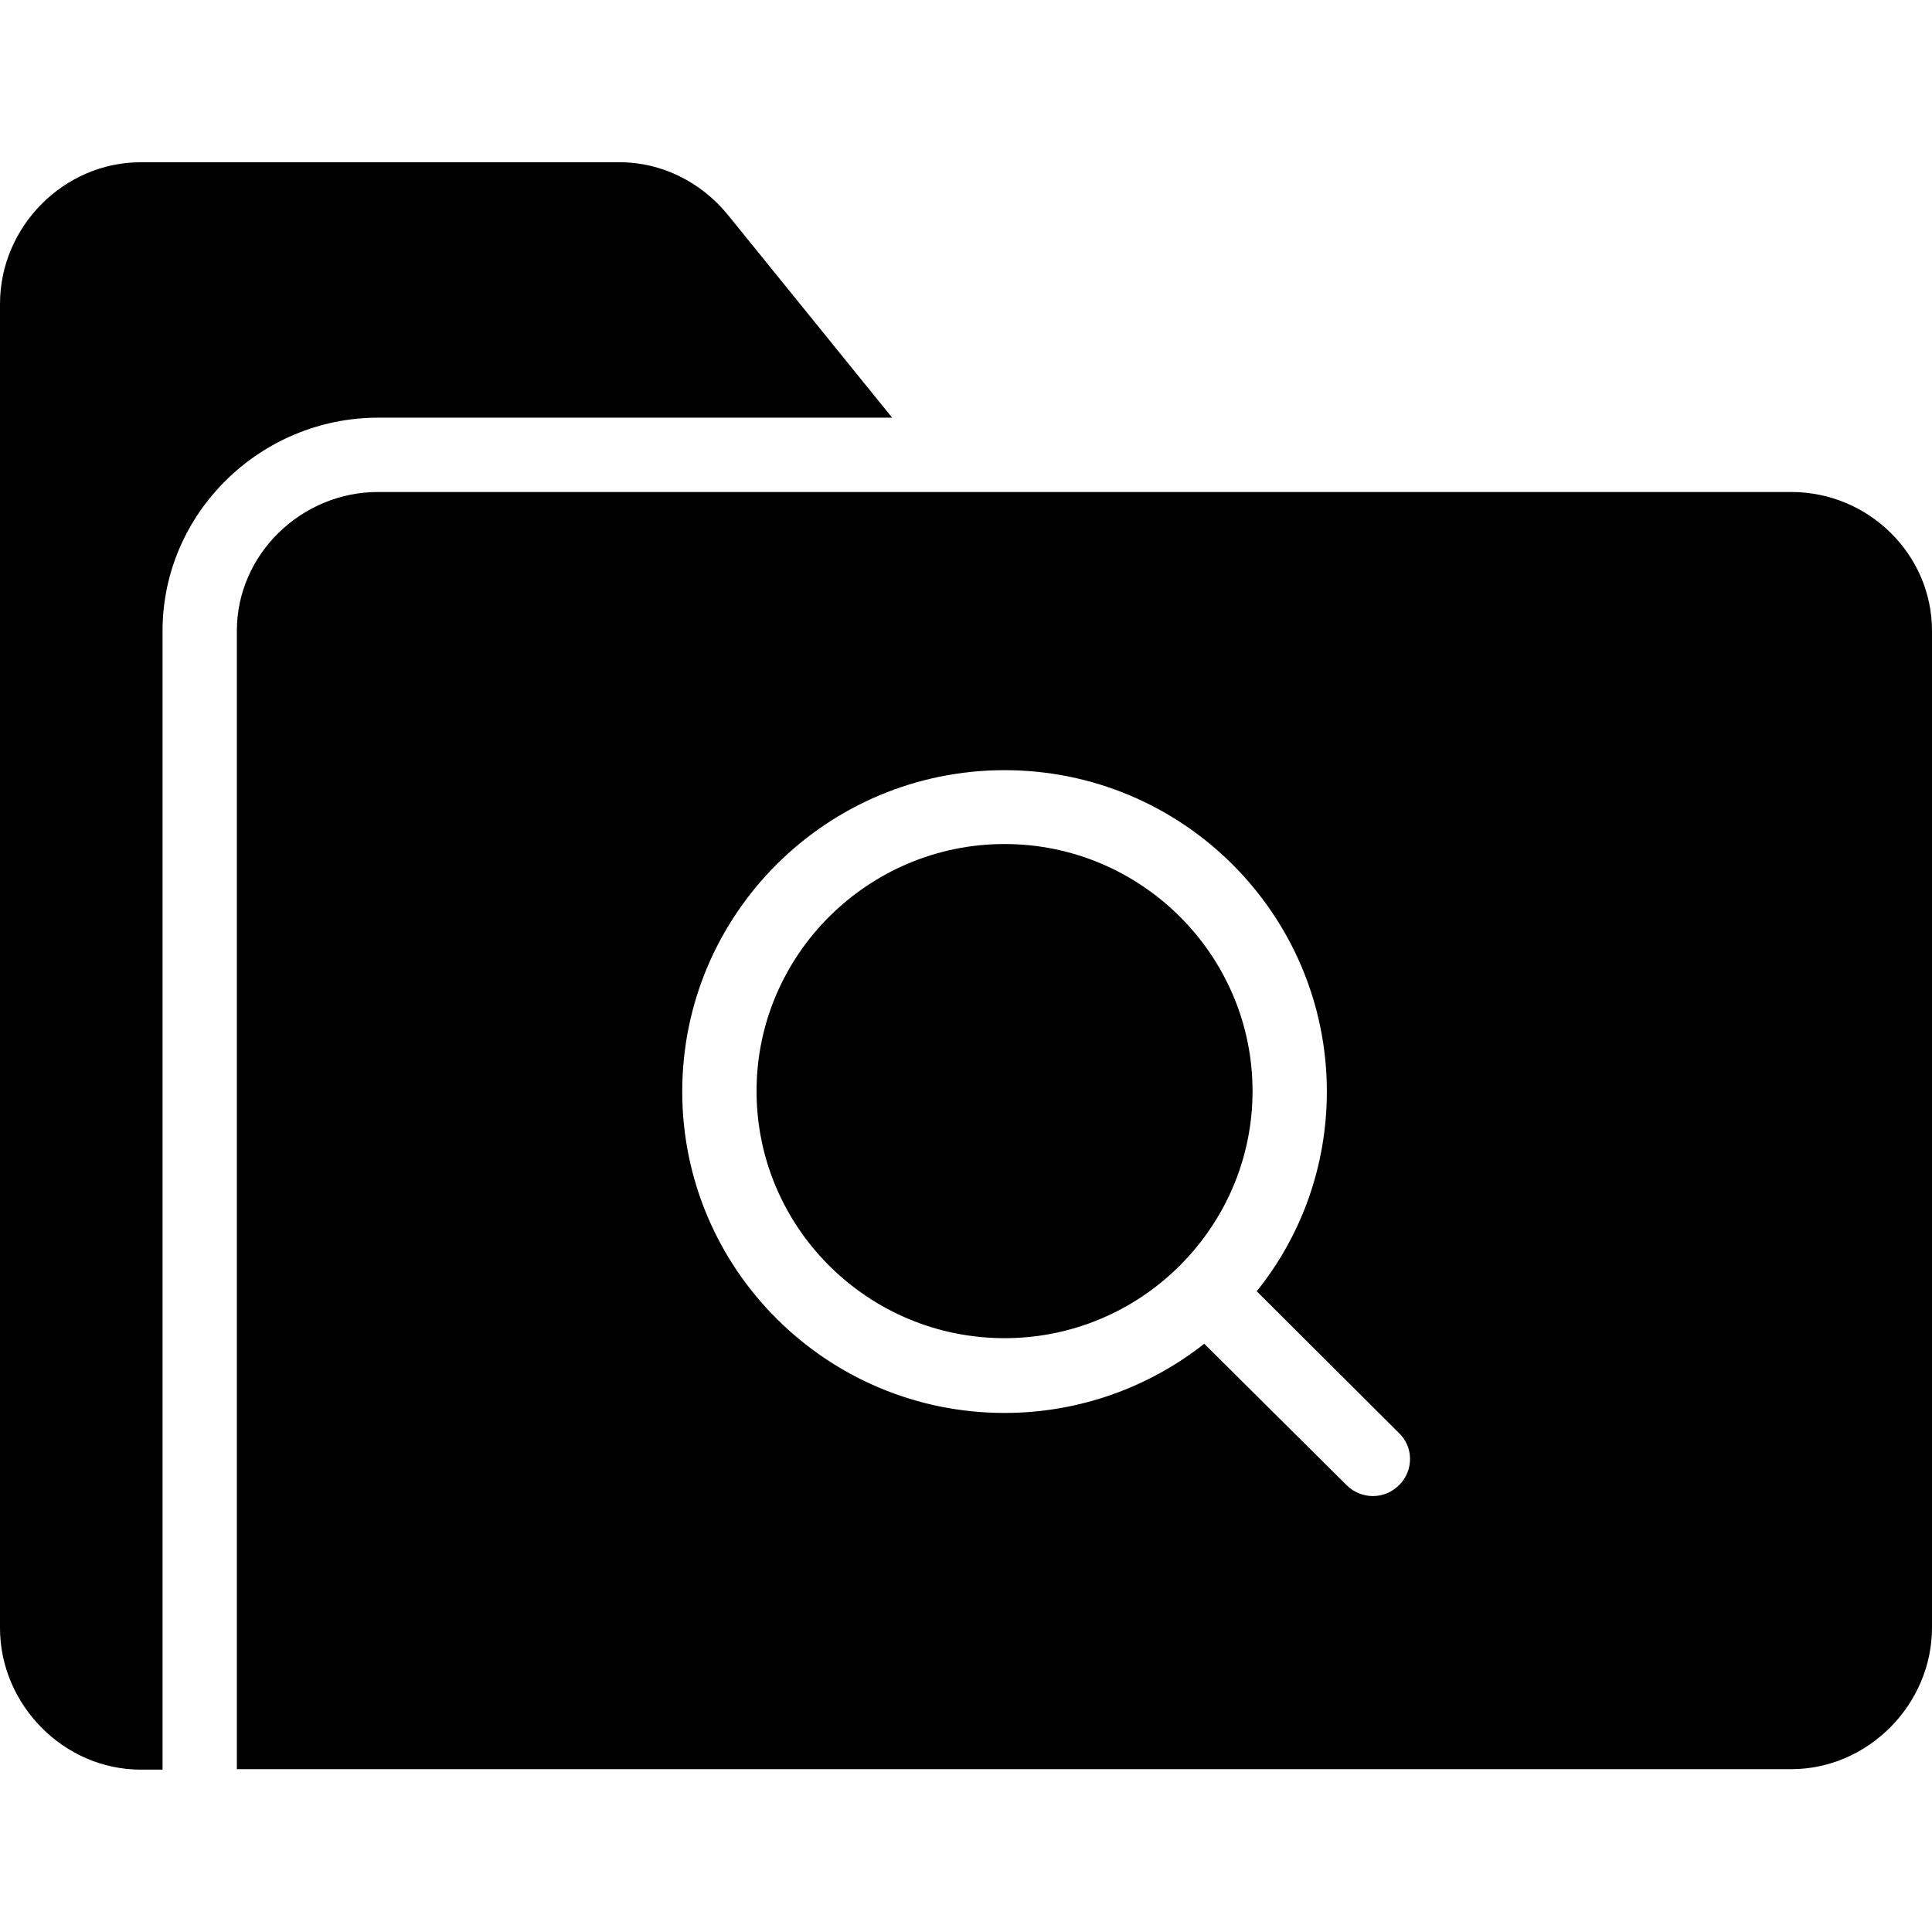 <svg xmlns="http://www.w3.org/2000/svg" height="512pt" version="1.1" viewBox="0 -43 512 512" width="512pt">
<g id="surface1">
<path d="M 266.215 180.676 C 230.031 180.676 200.492 210.094 200.492 246.152 C 200.492 282.215 229.906 311.629 266.215 311.629 C 284.062 311.629 300.309 304.492 312.121 292.922 C 312.246 292.797 312.367 292.676 312.492 292.551 C 312.613 292.43 312.859 292.305 312.984 292.059 C 324.676 280.246 331.938 264 331.938 246.152 C 331.938 210.094 302.398 180.676 266.215 180.676 Z M 266.215 180.676 " style=" stroke:none;fill-rule:nonzero;fill:rgb(0%,0%,0%);fill-opacity:1;" />
<path d="M 236.43 67.691 L 192.863 13.906 C 185.848 5.293 175.383 0 164.309 0 L 37.293 0 C 16.863 0 0 17.109 0 37.539 L 0 388.43 C 0 408.738 16.863 425.969 37.293 425.969 L 43.078 425.969 L 43.078 124.184 C 43.078 92.922 69.047 67.691 100.184 67.691 Z M 236.43 67.691 " style=" stroke:none;fill-rule:nonzero;fill:rgb(0%,0%,0%);fill-opacity:1;" />
<path d="M 474.707 87.383 L 100.184 87.383 C 79.875 87.383 62.77 103.875 62.77 124.184 L 62.77 425.848 L 474.707 425.848 C 495.016 425.848 512 408.738 512 388.309 L 512 124.184 C 512 103.879 495.137 87.383 474.707 87.383 Z M 370.832 350.523 C 368.863 352.492 366.398 353.477 363.816 353.477 C 361.355 353.477 358.77 352.492 356.922 350.645 L 319.141 313.109 C 304.617 324.555 286.152 331.445 266.215 331.445 C 219.078 331.445 180.801 293.293 180.801 246.277 C 180.801 199.262 219.078 161.105 266.215 161.105 C 313.352 161.105 351.629 199.262 351.629 246.277 C 351.629 266.215 344.738 284.676 333.047 299.199 L 370.707 336.738 C 374.645 340.43 374.645 346.707 370.832 350.523 Z M 370.832 350.523 " style=" stroke:none;fill-rule:nonzero;fill:rgb(0%,0%,0%);fill-opacity:1;" />
</g>
</svg>